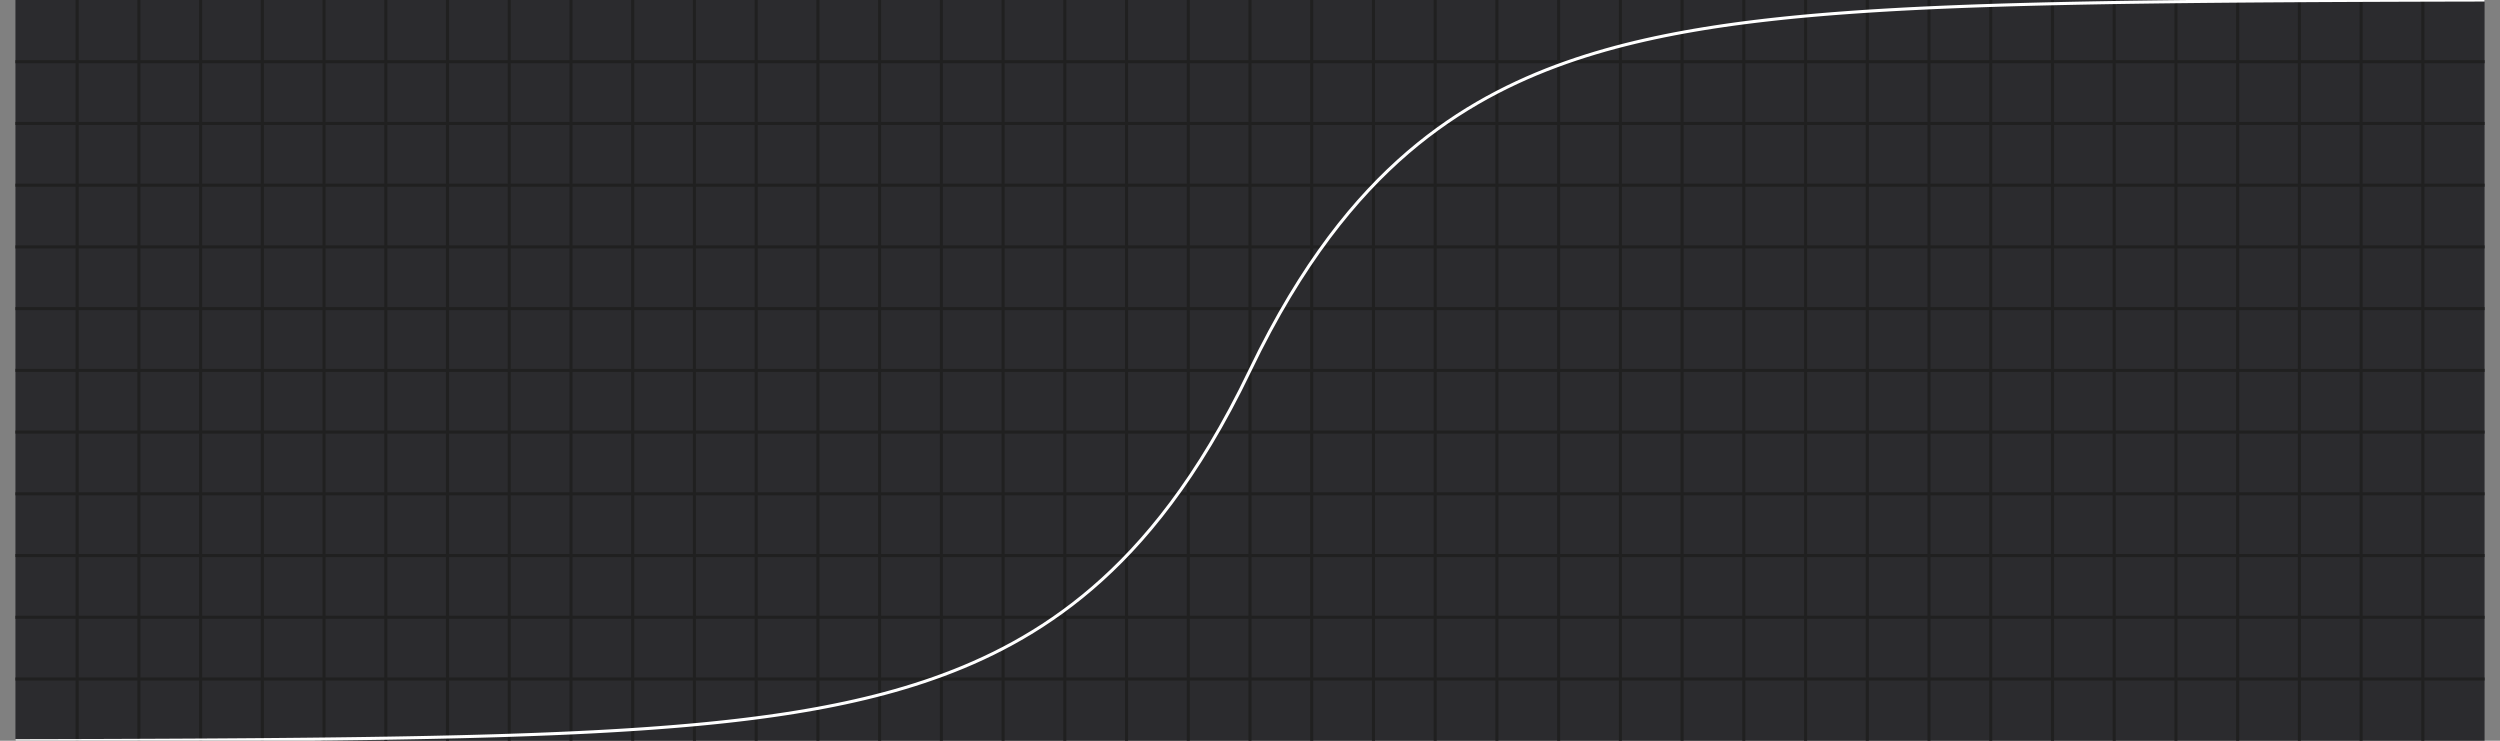 <svg xmlns="http://www.w3.org/2000/svg" width="810" height="240.0" viewBox="0 0 810 240.0"><rect x="0" y="0" width="810" height="240.0" fill="#808080" stroke="none"/><rect x="5" y="0" width="800" height="240.0" fill="#2b2b2e"/><g class="xlines"><line x1="25.0" y1="240.0" x2="25.0" y2="0.0" stroke="#202020"/><line x1="45.0" y1="240.0" x2="45.0" y2="0.0" stroke="#202020"/><line x1="65.0" y1="240.0" x2="65.0" y2="0.0" stroke="#202020"/><line x1="85.0" y1="240.0" x2="85.0" y2="0.0" stroke="#202020"/><line x1="105.0" y1="240.0" x2="105.0" y2="0.0" stroke="#202020"/><line x1="125.0" y1="240.0" x2="125.0" y2="0.0" stroke="#202020"/><line x1="145.0" y1="240.0" x2="145.0" y2="0.0" stroke="#202020"/><line x1="165.0" y1="240.0" x2="165.0" y2="0.0" stroke="#202020"/><line x1="185.0" y1="240.0" x2="185.0" y2="0.0" stroke="#202020"/><line x1="205.0" y1="240.0" x2="205.0" y2="0.0" stroke="#202020"/><line x1="225" y1="240.0" x2="225" y2="0.0" stroke="#202020"/><line x1="245.0" y1="240.0" x2="245.0" y2="0.0" stroke="#202020"/><line x1="265.0" y1="240.0" x2="265.0" y2="0.0" stroke="#202020"/><line x1="285.0" y1="240.0" x2="285.0" y2="0.0" stroke="#202020"/><line x1="305.0" y1="240.0" x2="305.0" y2="0.0" stroke="#202020"/><line x1="325.0" y1="240.0" x2="325.0" y2="0.0" stroke="#202020"/><line x1="345.0" y1="240.0" x2="345.0" y2="0.0" stroke="#202020"/><line x1="365.0" y1="240.0" x2="365.0" y2="0.0" stroke="#202020"/><line x1="385.0" y1="240.0" x2="385.0" y2="0.0" stroke="#202020"/><line x1="405.0" y1="240.0" x2="405.0" y2="0.0" stroke="#202020"/><line x1="425.0" y1="240.0" x2="425.0" y2="0.0" stroke="#202020"/><line x1="445" y1="240.0" x2="445" y2="0.0" stroke="#202020"/><line x1="465" y1="240.0" x2="465" y2="0.0" stroke="#202020"/><line x1="485.0" y1="240.0" x2="485.0" y2="0.0" stroke="#202020"/><line x1="505.0" y1="240.0" x2="505.0" y2="0.0" stroke="#202020"/><line x1="525.0" y1="240.0" x2="525.0" y2="0.0" stroke="#202020"/><line x1="545.0" y1="240.0" x2="545.0" y2="0.0" stroke="#202020"/><line x1="565.0" y1="240.0" x2="565.0" y2="0.0" stroke="#202020"/><line x1="585.0" y1="240.0" x2="585.0" y2="0.0" stroke="#202020"/><line x1="605.0" y1="240.0" x2="605.0" y2="0.0" stroke="#202020"/><line x1="625.0" y1="240.0" x2="625.0" y2="0.0" stroke="#202020"/><line x1="645.0" y1="240.0" x2="645.0" y2="0.0" stroke="#202020"/><line x1="665.0" y1="240.0" x2="665.0" y2="0.0" stroke="#202020"/><line x1="685.0" y1="240.0" x2="685.0" y2="0.0" stroke="#202020"/><line x1="705.0" y1="240.0" x2="705.0" y2="0.0" stroke="#202020"/><line x1="725.0" y1="240.0" x2="725.0" y2="0.0" stroke="#202020"/><line x1="745.0" y1="240.0" x2="745.0" y2="0.0" stroke="#202020"/><line x1="765.0" y1="240.0" x2="765.0" y2="0.0" stroke="#202020"/><line x1="785.0" y1="240.0" x2="785.0" y2="0.0" stroke="#202020"/></g><g class="ylines"><line x1="5.0" y1="220.0" x2="805.0" y2="220.0" stroke="#202020"/><line x1="5.0" y1="200.0" x2="805.0" y2="200.0" stroke="#202020"/><line x1="5.0" y1="180.0" x2="805.0" y2="180.0" stroke="#202020"/><line x1="5.0" y1="160" x2="805.0" y2="160" stroke="#202020"/><line x1="5.0" y1="140" x2="805.0" y2="140" stroke="#202020"/><line x1="5.0" y1="120.0" x2="805.0" y2="120.0" stroke="#202020"/><line x1="5.0" y1="100" x2="805.0" y2="100" stroke="#202020"/><line x1="5.0" y1="80" x2="805.0" y2="80" stroke="#202020"/><line x1="5.0" y1="60.0" x2="805.0" y2="60.0" stroke="#202020"/><line x1="5.0" y1="40" x2="805.0" y2="40" stroke="#202020"/><line x1="5.0" y1="20" x2="805.0" y2="20" stroke="#202020"/></g><g class="ease"><path d="M5,240L8.200,239.993L11.400,239.986L14.600,239.979L17.800,239.971L21,239.963L24.200,239.954L27.400,239.944L30.600,239.935L33.800,239.924L37,239.913L40.200,239.901L43.400,239.889L46.600,239.876L49.800,239.862L53,239.848L56.200,239.832L59.400,239.816L62.600,239.799L65.800,239.781L69,239.762L72.200,239.741L75.400,239.720L78.600,239.697L81.800,239.673L85,239.648L88.200,239.621L91.400,239.593L94.600,239.563L97.800,239.532L101,239.498L104.200,239.463L107.400,239.426L110.600,239.386L113.800,239.344L117,239.300L120.200,239.254L123.400,239.205L126.600,239.153L129.800,239.097L133,239.039L136.200,238.978L139.400,238.913L142.600,238.844L145.800,238.772L149,238.695L152.200,238.614L155.400,238.528L158.600,238.437L161.800,238.342L165,238.240L168.200,238.133L171.400,238.020L174.600,237.901L177.800,237.774L181,237.641L184.200,237.500L187.400,237.350L190.600,237.193L193.800,237.026L197,236.850L200.200,236.663L203.400,236.466L206.600,236.258L209.800,236.038L213,235.805L216.200,235.560L219.400,235.300L222.600,235.025L225.800,234.735L229,234.428L232.200,234.103L235.400,233.761L238.600,233.398L241.800,233.015L245,232.610L248.200,232.182L251.400,231.729L254.600,231.251L257.800,230.746L261,230.211L264.200,229.646L267.400,229.049L270.600,228.418L273.800,227.751L277,227.046L280.200,226.301L283.400,225.513L286.600,224.681L289.800,223.800L293,222.870L296.200,221.887L299.400,220.847L302.600,219.748L305.800,218.587L309,217.359L312.200,216.062L315.400,214.690L318.600,213.240L321.800,211.708L325,210.088L328.200,208.376L331.400,206.566L334.600,204.653L337.800,202.631L341,200.493L344.200,198.234L347.400,195.846L350.600,193.322L353.800,190.654L357,187.833L360.200,184.852L363.400,181.701L366.600,178.370L369.800,174.849L373,171.128L376.200,167.194L379.400,163.036L382.600,158.641L385.800,153.996L389,149.085L392.200,143.895L395.400,138.409L398.600,132.609L401.800,126.479L405,120L408.200,113.521L411.400,107.391L414.600,101.591L417.800,96.105L421,90.915L424.200,86.004L427.400,81.359L430.600,76.964L433.800,72.806L437,68.872L440.200,65.151L443.400,61.630L446.600,58.299L449.800,55.148L453,52.167L456.200,49.346L459.400,46.678L462.600,44.154L465.800,41.766L469,39.507L472.200,37.369L475.400,35.347L478.600,33.434L481.800,31.624L485,29.912L488.200,28.292L491.400,26.760L494.600,25.310L497.800,23.938L501,22.641L504.200,21.413L507.400,20.252L510.600,19.153L513.800,18.113L517,17.130L520.200,16.200L523.400,15.319L526.600,14.487L529.800,13.699L533,12.954L536.200,12.249L539.400,11.582L542.600,10.951L545.800,10.354L549,9.789L552.200,9.254L555.400,8.749L558.600,8.271L561.800,7.818L565,7.390L568.200,6.985L571.400,6.602L574.600,6.239L577.800,5.897L581,5.572L584.200,5.265L587.400,4.975L590.600,4.700L593.800,4.440L597,4.195L600.200,3.962L603.400,3.742L606.600,3.534L609.800,3.337L613,3.150L616.200,2.974L619.400,2.807L622.600,2.650L625.800,2.500L629,2.359L632.200,2.226L635.400,2.099L638.600,1.980L641.800,1.867L645,1.760L648.200,1.658L651.400,1.563L654.600,1.472L657.800,1.386L661,1.305L664.200,1.228L667.400,1.156L670.600,1.087L673.800,1.022L677,0.961L680.200,0.903L683.400,0.847L686.600,0.795L689.800,0.746L693,0.700L696.200,0.656L699.400,0.614L702.600,0.574L705.800,0.537L709,0.502L712.200,0.468L715.400,0.437L718.600,0.407L721.800,0.379L725,0.352L728.200,0.327L731.400,0.303L734.600,0.280L737.800,0.259L741,0.238L744.200,0.219L747.400,0.201L750.600,0.184L753.800,0.168L757,0.152L760.200,0.138L763.400,0.124L766.600,0.111L769.800,0.099L773,0.087L776.200,0.076L779.400,0.065L782.600,0.056L785.800,0.046L789,0.037L792.200,0.029L795.400,0.021L798.600,0.014L801.800,0.007L805,0" stroke="white" fill="none"/></g></svg>